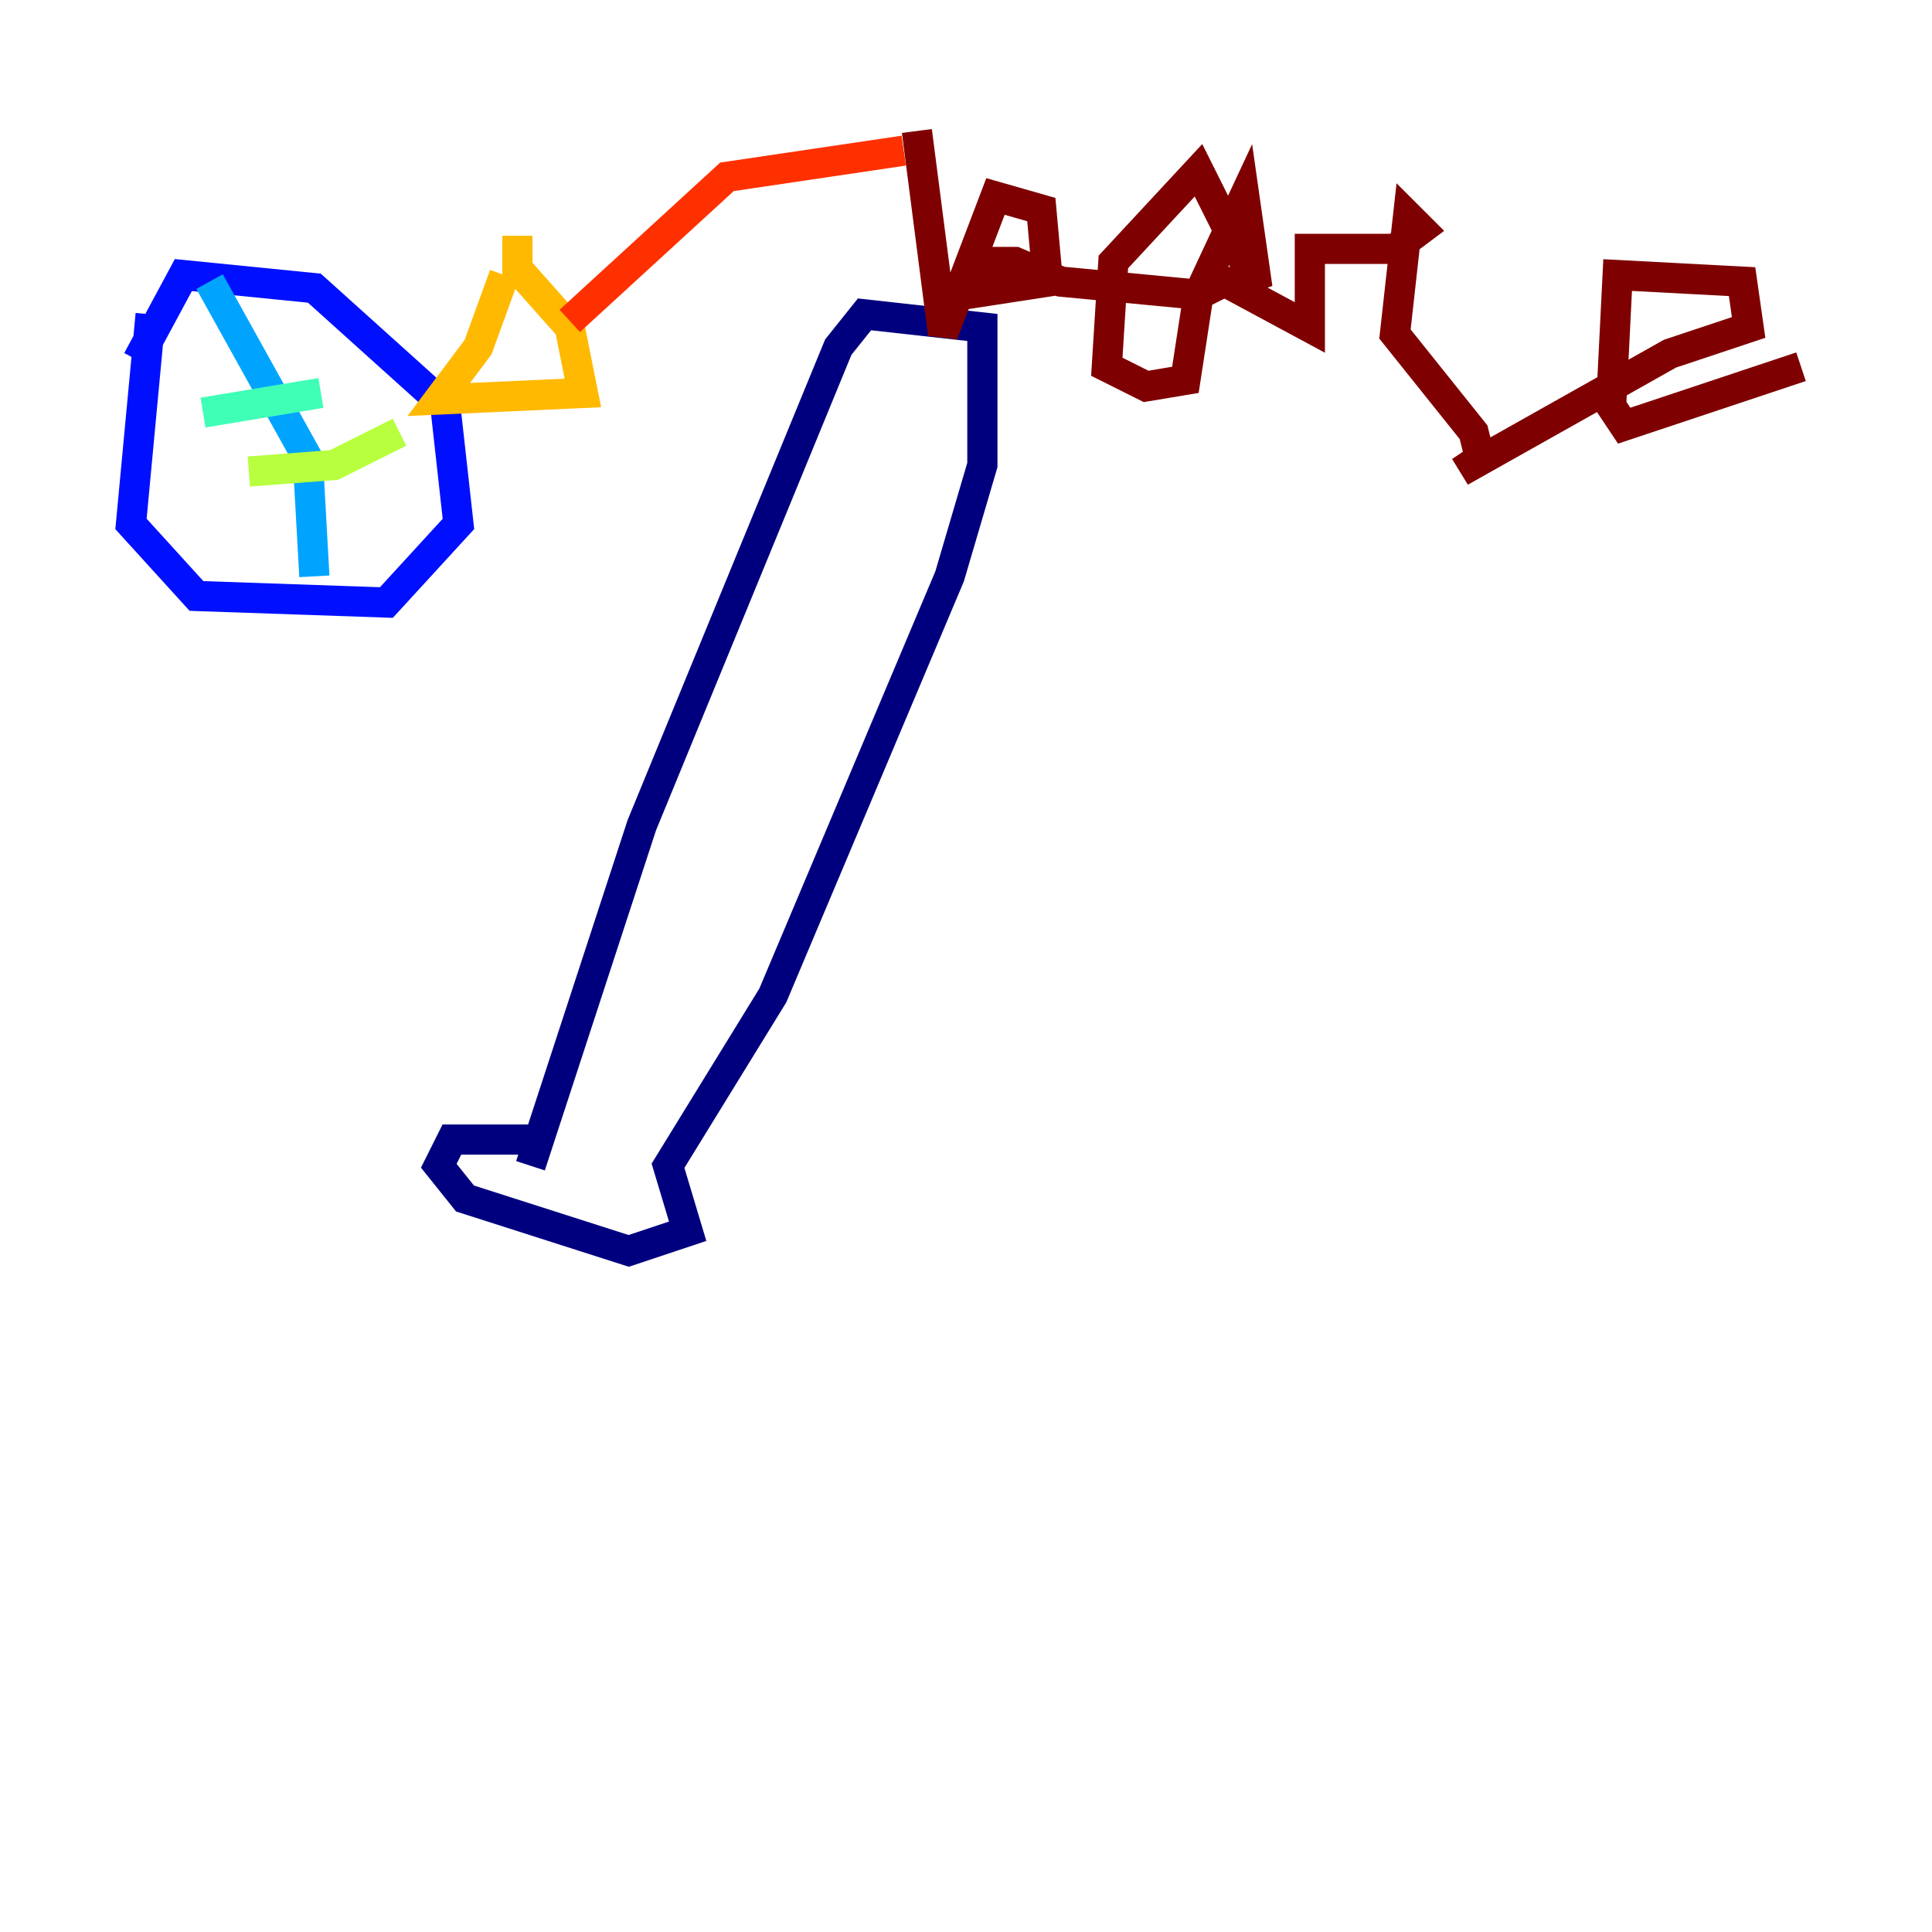 <?xml version="1.0" encoding="utf-8" ?>
<svg baseProfile="tiny" height="128" version="1.2" viewBox="0,0,128,128" width="128" xmlns="http://www.w3.org/2000/svg" xmlns:ev="http://www.w3.org/2001/xml-events" xmlns:xlink="http://www.w3.org/1999/xlink"><defs /><polyline fill="none" points="35.58,75.498 29.939,75.498 29.071,77.234 30.807,79.403 41.654,82.875 45.559,81.573 44.258,77.234 51.2,65.953 62.915,38.183 65.085,30.807 65.085,21.695 57.275,20.827 55.539,22.997 42.522,54.671 35.146,77.234" stroke="#00007f" stroke-width="2" /><polyline fill="none" points="9.98,20.827 8.678,34.712 13.017,39.485 25.6,39.919 30.373,34.712 29.505,26.902 20.827,19.091 12.149,18.224 9.112,23.864" stroke="#0010ff" stroke-width="2" /><polyline fill="none" points="13.885,18.658 20.393,30.373 20.827,38.183" stroke="#00a4ff" stroke-width="2" /><polyline fill="none" points="13.451,27.336 21.261,26.034" stroke="#3fffb7" stroke-width="2" /><polyline fill="none" points="16.488,31.241 22.129,30.807 26.468,28.637" stroke="#b7ff3f" stroke-width="2" /><polyline fill="none" points="33.41,18.224 31.675,22.997 29.071,26.468 38.617,26.034 37.749,21.695 34.278,17.79 34.278,15.62" stroke="#ffb900" stroke-width="2" /><polyline fill="none" points="37.749,21.261 48.163,11.715 59.878,9.98" stroke="#ff3000" stroke-width="2" /><polyline fill="none" points="60.746,8.678 62.481,22.129 65.953,13.017 68.99,13.885 69.424,18.658 63.783,19.525 64.651,17.356 67.254,17.356 70.291,18.658 79.403,19.525 82.441,13.017 83.308,19.091 79.403,11.281 73.763,17.356 73.329,24.298 75.932,25.6 78.536,25.166 79.403,19.525 81.139,18.658 86.78,21.695 86.78,16.488 92.42,16.488 94.156,15.186 93.288,14.319 92.42,22.129 97.627,28.637 98.061,30.373 96.759,31.241 110.644,23.43 115.851,21.695 115.417,18.658 107.173,18.224 106.739,26.902 107.607,28.203 119.322,24.298" stroke="#7f0000" stroke-width="2" /></svg>